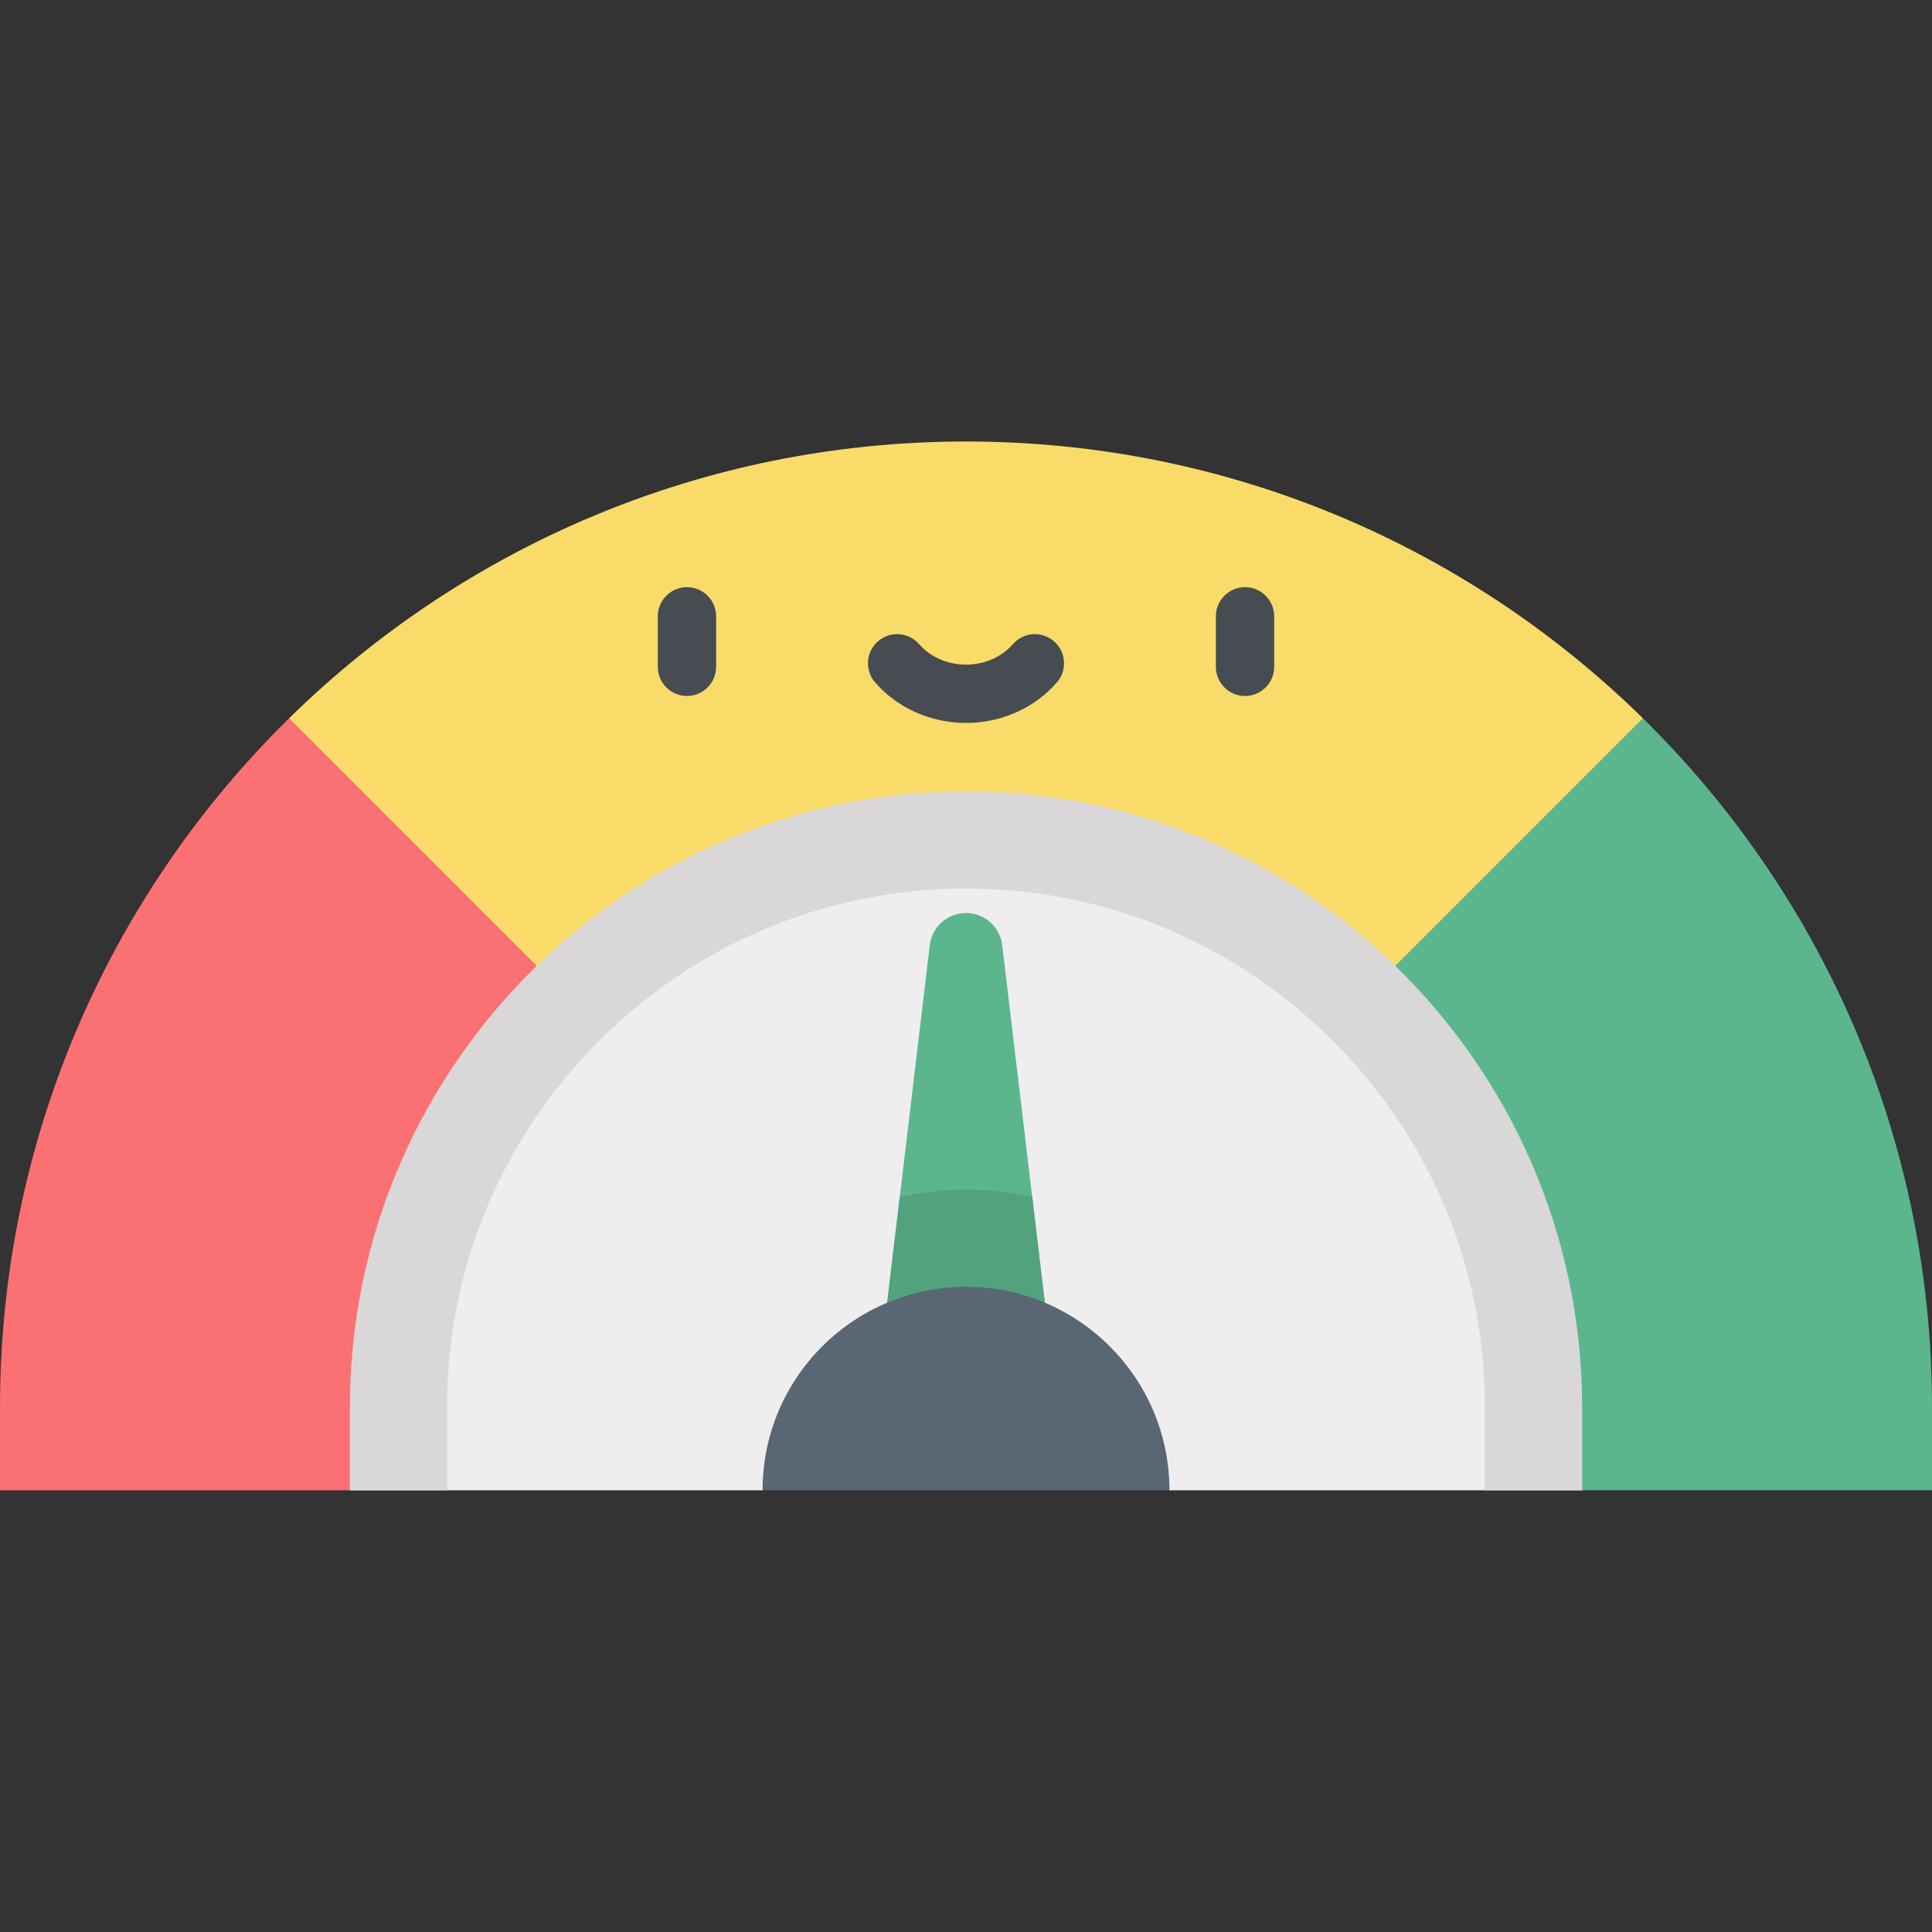 <svg height="512pt" viewBox="0 -117 512 512" width="512pt" xmlns="http://www.w3.org/2000/svg"><rect x="0" y="-117" width="512" height="512" fill="#333333" stroke="none"/><path d="m432.848 123.582-69.367-51.508-94.09-18.543-154.527 34.34-65.242 88.598 43.094 101.477h109.371l53.914-26.957 53.914 26.957h109.371l45.156-45.848zm0 0" fill="#efedee"/><path d="m363.48 72.074-94.09-18.543-154.527 34.34-65.242 88.598 43.094 101.477h25.758v-21.945c0-37.402 14.816-72.41 41.727-98.57 25.844-25.125 59.867-38.957 95.801-38.957s69.957 13.832 95.797 38.953c26.914 26.168 41.73 61.172 41.73 98.574v21.945h25.758l45.156-45.848-31.594-108.512zm0 0" fill="#d9d7d8"/><path d="m114.863 87.871-38.238-14.531c-.555.543-1.102 1.09-1.648 1.637-46.316 46.328-74.977 110.32-74.977 181.023v21.941h92.715v-21.941c0-45.852 18.996-87.348 49.531-117.039zm0 0" fill="#fb7073"/><path d="m397.137 87.871 38.238-14.531c.555.543 1.102 1.09 1.648 1.637 46.316 46.328 74.977 110.32 74.977 181.023v21.941h-92.715v-21.941c0-45.852-18.996-87.348-49.531-117.039zm0 0" fill="#5bb68d"/><path d="m265.602 133.484c-.582-4.863-4.703-8.527-9.602-8.527s-9.02 3.664-9.602 8.527l-13.75 115.438h46.703zm0 0" fill="#5bb68d"/><path d="m273.555 200.25c-5.652-1.277-11.523-1.973-17.555-1.973s-11.902.695-17.555 1.973l-5.797 48.672h46.703zm0 0" fill="#51a27d"/><path d="m202.086 277.945c0-29.777 24.141-53.914 53.914-53.914s53.914 24.137 53.914 53.914zm0 0" fill="#596673"/><path d="m435.375 73.34-65.621 65.621c-29.434-28.609-69.57-46.246-113.754-46.246s-84.32 17.637-113.754 46.246l-65.621-65.621c46.203-45.359 109.52-73.34 179.375-73.34s133.172 27.98 179.375 73.34zm0 0" fill="#f9db69"/><g fill="#464c51"><path d="m182.051 67.441c-4.27 0-7.727-3.461-7.727-7.727v-13.383c0-4.27 3.457-7.727 7.727-7.727 4.266 0 7.727 3.457 7.727 7.727v13.383c0 4.266-3.461 7.727-7.727 7.727zm0 0"/><path d="m329.949 67.441c-4.266 0-7.727-3.461-7.727-7.727v-13.383c0-4.27 3.461-7.727 7.727-7.727 4.27 0 7.727 3.457 7.727 7.727v13.383c0 4.266-3.457 7.727-7.727 7.727zm0 0"/><path d="m256 74.586c-9.344 0-18.117-3.906-24.07-10.719-2.809-3.211-2.48-8.094.734-10.902 3.211-2.809 8.094-2.48 10.902.734 3.02 3.453 7.551 5.434 12.434 5.434s9.414-1.98 12.434-5.434c2.809-3.215 7.691-3.543 10.902-.734 3.215 2.809 3.543 7.691.734 10.902-5.953 6.812-14.727 10.719-24.07 10.719zm0 0"/></g></svg>